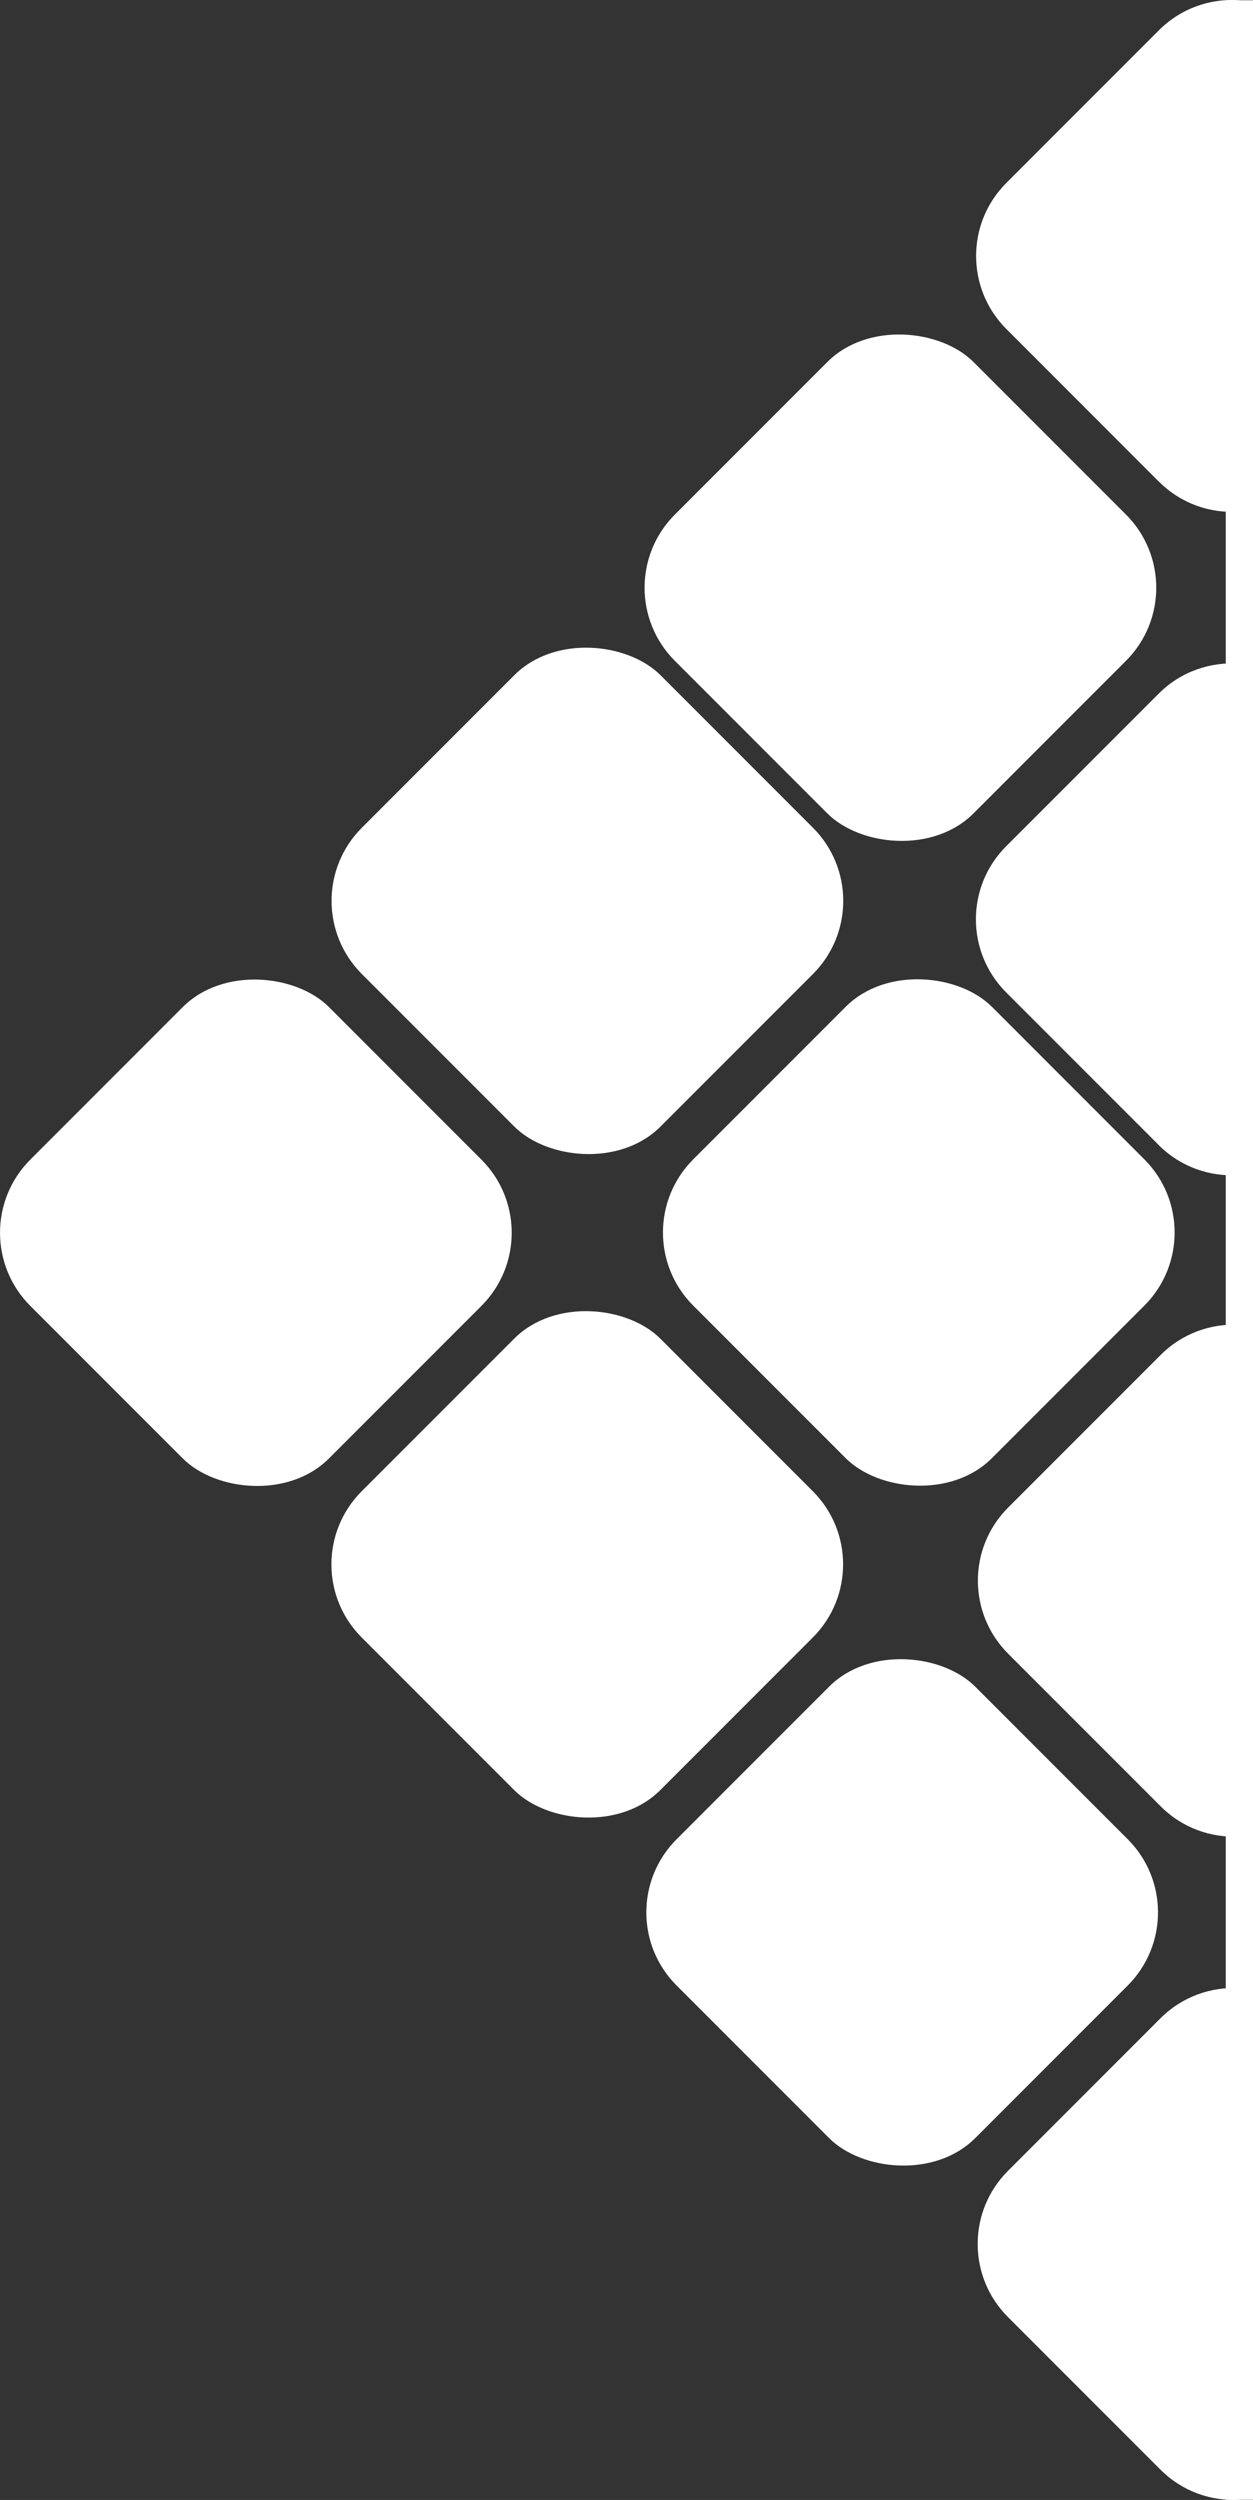 <?xml version="1.0" encoding="UTF-8"?>
<svg id="Layer_1" data-name="Layer 1" xmlns="http://www.w3.org/2000/svg" viewBox="0 0 183.94 366.77">
  <rect x="0" y="0" width="183.94" height="366.77" fill="#333333" stroke="none"/>
  <defs>
    <style>
      .cls-1 {
        fill: none;
        stroke: #fff;
        stroke-miterlimit: 10;
        stroke-width: 4px;
      }

      .cls-2 {
        fill: #fff;
        stroke-width: 0px;
      }
    </style>
  </defs>
  <path class="cls-2" d="M170.36,362.33l-22.39-22.39c-5.93-5.93-5.93-15.53,0-21.45l22.39-22.39c3.17-3.17,7.42-4.65,11.58-4.41v75.05c-4.16.24-8.4-1.23-11.58-4.41Z"/>
  <path class="cls-2" d="M170.39,265.01l-22.39-22.39c-5.93-5.93-5.93-15.53,0-21.45l22.39-22.39c3.17-3.17,7.4-4.64,11.55-4.42v75.08c-4.16.21-8.38-1.25-11.55-4.43Z"/>
  <rect class="cls-2" x="101.44" y="249.57" width="62" height="62" rx="15.17" ry="15.17" transform="translate(424.48 385.31) rotate(135)"/>
  <path class="cls-2" d="M170.1,167.99l-22.39-22.39c-5.93-5.93-5.93-15.53,0-21.45l22.39-22.39c3.24-3.24,7.59-4.7,11.83-4.39v75.02c-4.24.31-8.59-1.15-11.84-4.4Z"/>
  <rect class="cls-2" x="103.88" y="149.83" width="62" height="62" rx="15.17" ry="15.17" transform="translate(358.12 213.31) rotate(135)"/>
  <rect class="cls-2" x="55.21" y="198.5" width="62" height="62" rx="15.17" ry="15.17" transform="translate(309.45 330.83) rotate(135)"/>
  <path class="cls-2" d="M170.13,70.67l-22.39-22.39c-5.93-5.93-5.93-15.53,0-21.45l22.39-22.39c3.24-3.24,7.58-4.71,11.81-4.4v75.02c-4.23.31-8.57-1.16-11.81-4.4Z"/>
  <rect class="cls-2" x="101.18" y="55.23" width="62" height="62" rx="15.17" ry="15.17" transform="translate(286.62 53.73) rotate(135)"/>
  <rect class="cls-2" x="55.23" y="101.18" width="62" height="62" rx="15.17" ry="15.17" transform="translate(240.67 164.66) rotate(135)"/>
  <rect class="cls-2" x="6.56" y="149.85" width="62" height="62" rx="15.17" ry="15.17" transform="translate(192 282.18) rotate(135)"/>
  <polyline class="cls-1" points="181.94 .04 181.94 34.29 181.94 102.3 181.94 122.52 181.94 190.54 181.94 210.45 181.94 278.52 181.94 298.7 181.94 366.75"/>
</svg>